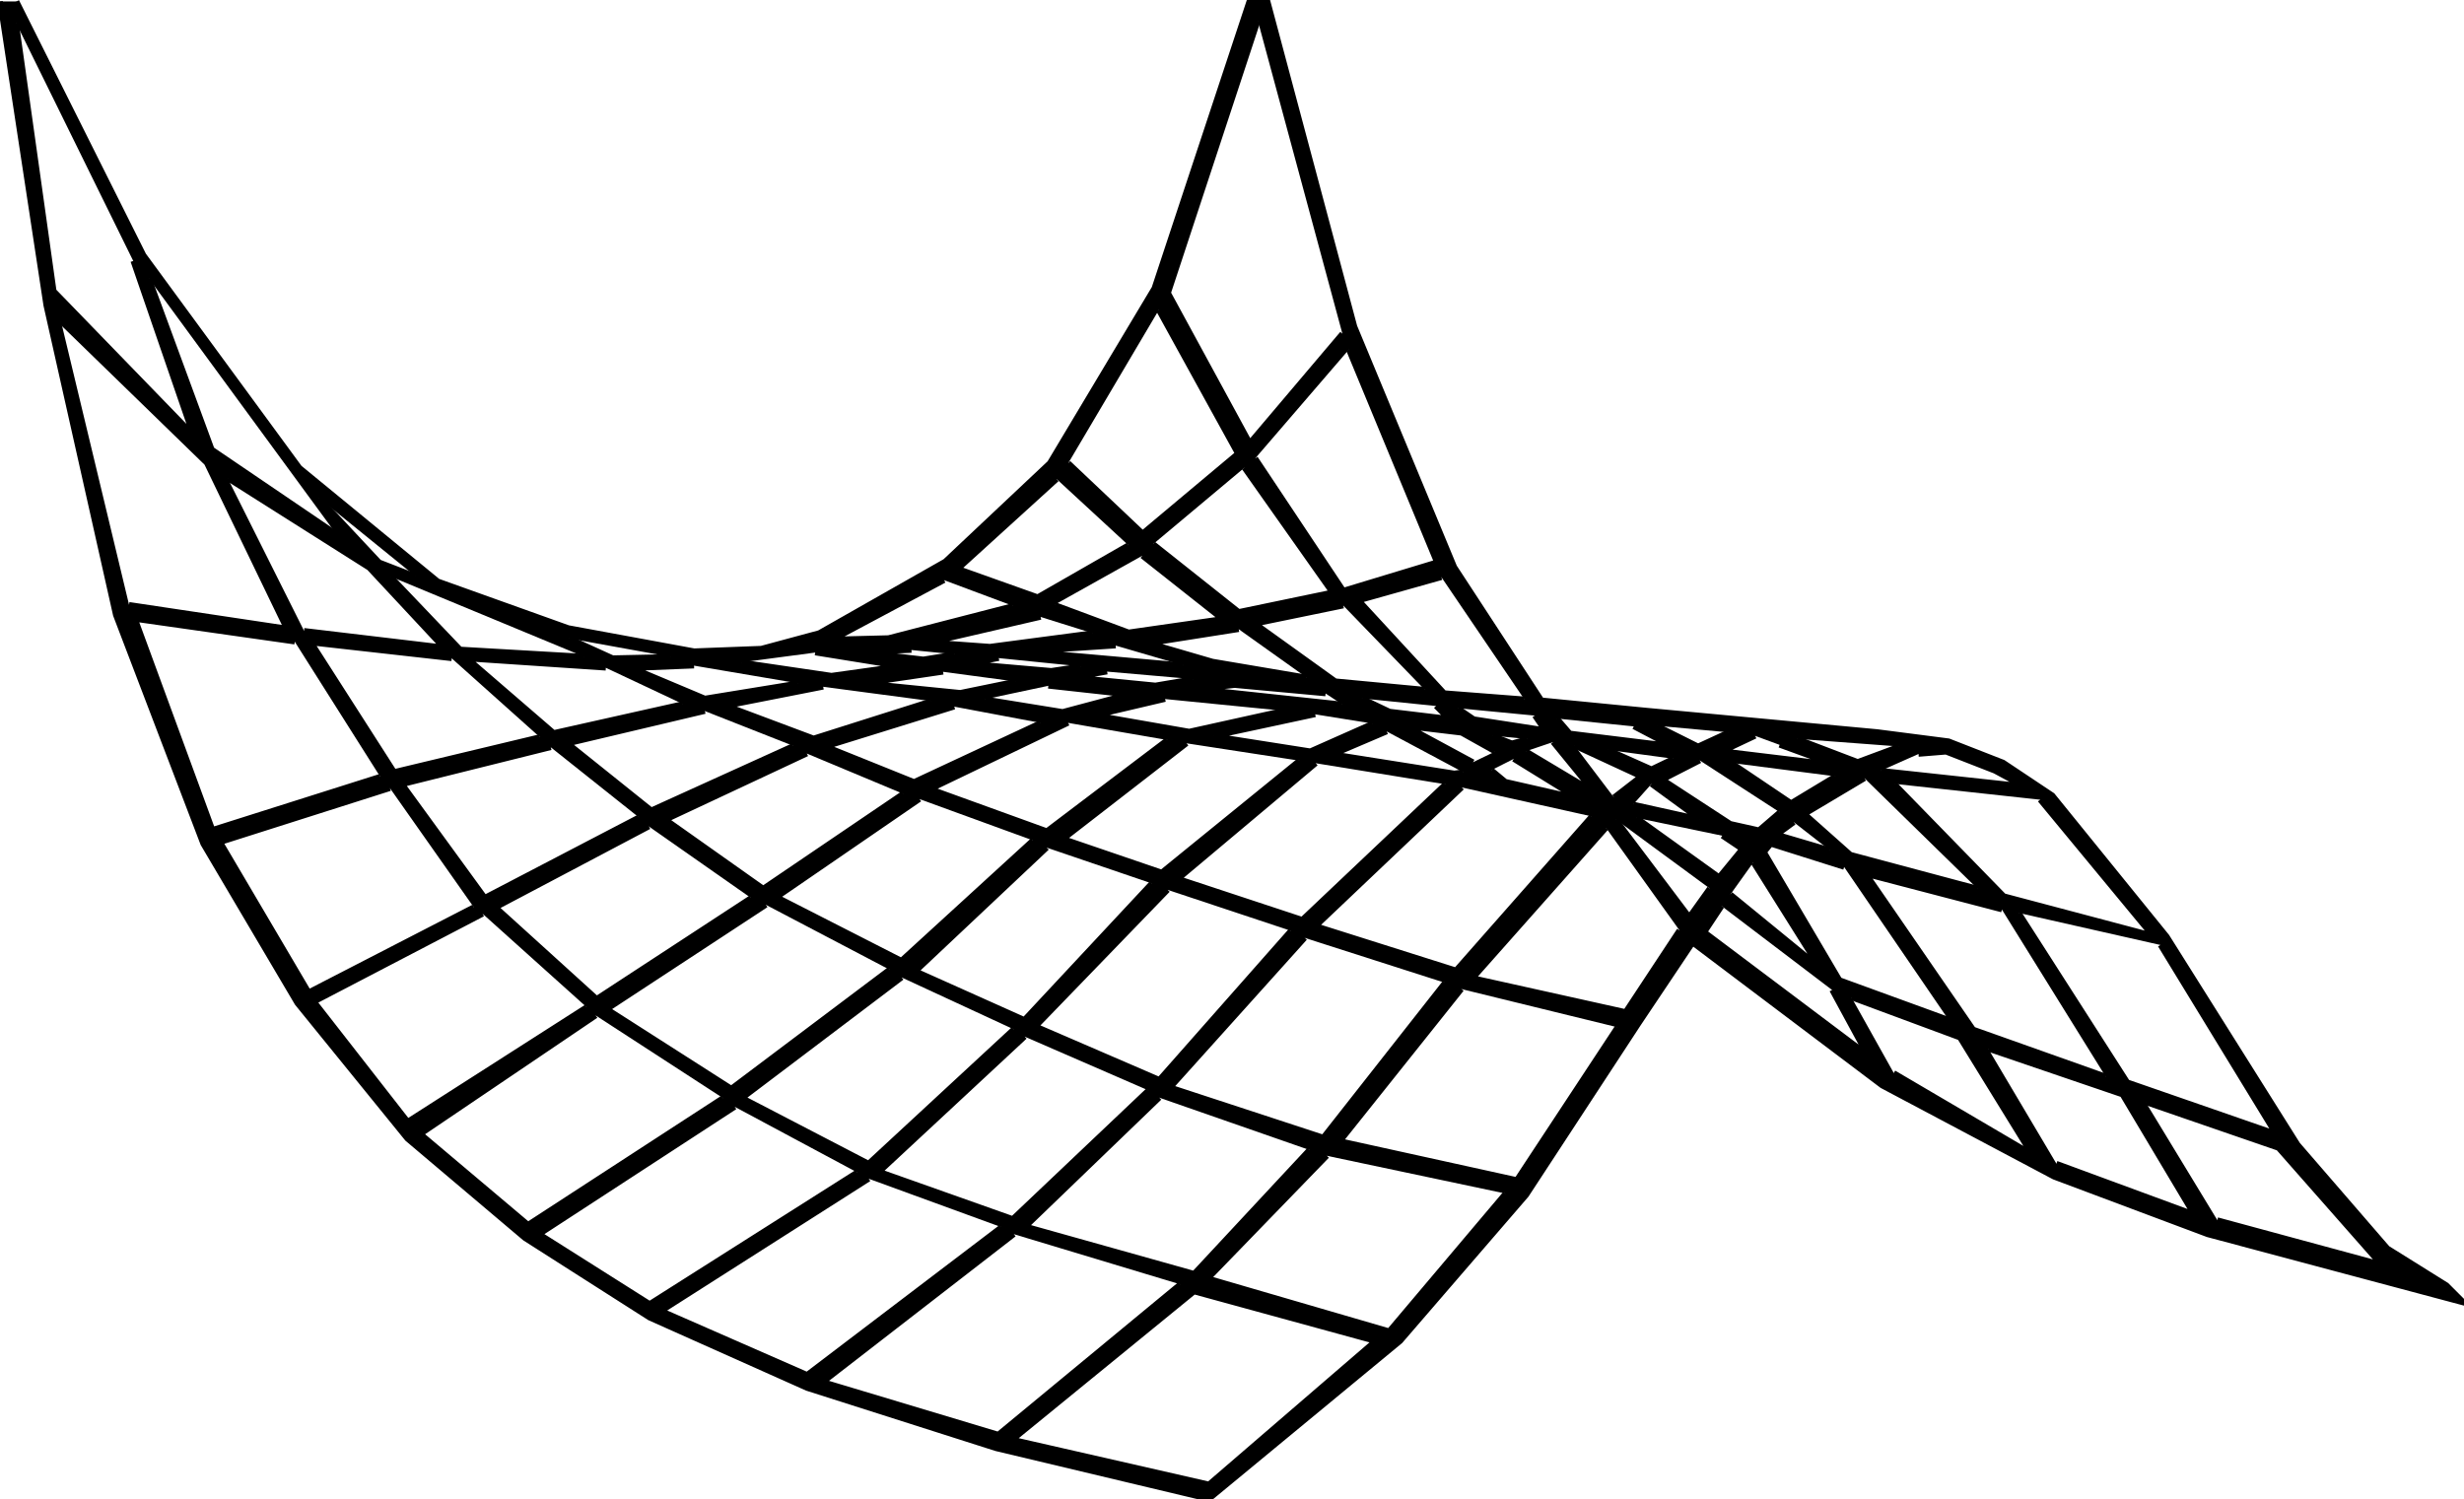 <?xml version="1.0" encoding="UTF-8" standalone="no"?>
<svg stroke="#000000" viewBox="0 0 445.431 271.003" version="1.1"
  xmlns="http://www.w3.org/2000/svg"
  xmlns:svg="http://www.w3.org/2000/svg">
  <path d="m 0,0.257 8.359,54.934 12.575,55.988 15.795,41.358 17.011,28.81 19.894,24.506 21.266,17.988 22.541,14.383 28.474,12.72 34.142,10.887 38.483,9.171 34.575,-28.551 22.785,-26.406 20.203,-30.854 9.885,-14.764 34.25,25.825 31.091,16.493 27.772,10.411 46.33,12.366 -3.175,-3.175 -10.672,-6.665 -16.243,-18.779 -23.636,-37.589 -20.688,-25.523 -8.901,-5.938 -9.857,-3.85 -12.934,-1.668 -41.766,-3.88 -18.903,-1.851 -15.753,-24.101 L 244.856,59.041 229.105,0.091 225.924,0 l -17.245,52.107 -18.903,31.606 -18.904,17.796 -22.768,12.932 -10.484,2.828 -12.144,0.459 -22.747,-4.188 L 79.145,105.097 54.134,84.568 25.945,46.128 2.985,0.257 M 24.089,47.179 34.9,78.588 9.715,52.62 2.911,4.158 M 242.672,60.324 225.924,80.092 211.167,52.962 227.385,3.742 M 60.768,96.527 38.287,81.258 26.899,50.316 m 182.577,5.737 14.292,25.952 -17.213,14.42 -13.431,-12.711 M 11.022,58.087 37.387,83.713 51.813,113.611 23.33,109.34 m 220.503,-46.128 15.919,38.44 -16.914,5.125 -15.919,-23.918 m -1.975,1.708 15.904,22.535 -16.914,3.519 -15.453,-12.265 m -4.509,0.204 -16.384,9.396 -14.395,-5.125 17.832,-16.216 m -149.863,-0.149 25.575,16.183 13.4,14.379 -25.173,-2.99 m 20.198,-9.824 -6.614,-2.554 -10.883,-11.626 m 148.826,10.437 14.458,11.43 -16.914,2.42 -13.4,-4.983 m -7.494,0.204 -22.515,5.808 -10.042,0.255 20.089,-10.72 m 104.889,21.541 -14.485,-1.12 -15.448,-16.745 14.951,-4.205 M 105.541,118.704 83.185,117.415 70.602,104.226 m 186.936,20.45 -16.143,-1.519 -14.476,-10.4 15.919,-3.274 m -45.364,4.983 -18.521,2.442 -10.708,-0.778 19.872,-4.592 M 68.727,140.417 38.411,150.018 24.421,111.903 l 28.861,4.102 m 182.907,6.473 -17.009,-2.88 -11.344,-3.307 16.098,-2.538 m -126.355,19.504 -26.334,6.305 -14.987,-23.389 25.402,2.847 m 39.645,-0.262 -10.551,0.226 -7.821,-3.555 m 110.971,4.849 -28.285,-2.508 16.073,-1.054 m -29.089,1.586 -5.691,0.906 -10.964,-1.303 8.82,-0.39 m 30.604,2.962 -5.328,0.797 -14.7,-1.277 5.206,-1.02 m -57.102,8.3 -23.349,5.227 -15.58,-13.445 25,1.668 m 37.846,-2.753 15.239,2.462 -12.293,1.715 -16.304,-2.404 m 10.271,3.787 -16.85,2.745 -13.056,-5.491 11.093,-0.446 m 90.169,2.425 -6.765,1.148 -14.666,-1.442 5.933,-1.052 m 42.489,5.926 -25.929,-2.777 6.499,-0.71 16.435,1.514 m -56.084,-2.165 -9.944,2.041 -17.174,-1.723 14.058,-2.072 m 19.023,2.532 14.339,1.58 -11.749,3.132 -14.056,-2.278 m -9.688,0.333 -21.277,6.744 -15.733,-5.898 17.467,-3.435 m 83.177,4.331 -17.008,3.762 -16.859,-2.941 12.5,-2.934 m -22.505,4.309 -22.883,10.678 -15.919,-6.407 23.193,-7.204 m 87.081,-0.121 2.281,2.291 -10.669,-1.283 -4.977,-2.373 m -102.815,8.575 -25.677,11.65 -15.072,-12.08 24.767,-5.862 m 120.714,2.26 -11.272,5.001 -17.427,-2.736 18.314,-3.933 m 39.696,0.227 1.783,2.618 -12.817,-1.974 -2.893,-1.983 m 2.77,9.76 -12.028,-6.5 9.931,1.183 6.076,3.396 m -59.273,-2.092 -21.761,16.475 -21.02,-7.608 24.873,-11.959 m 102.253,0.637 6.697,3.513 -18.258,-2.241 -2.312,-2.692 m -5.34,3.707 -2.815,0.768 -3.552,-1.387 m 42.718,-0.597 -5.512,2.543 -7.473,-3.735 m -34.999,8.405 -1.605,0.214 -21.854,-3.458 9.662,-4.12 m 33.987,2.592 11.965,5.534 -4.9,3.791 m 29.953,-9.501 9.87,3.591 -20.152,-2.441 5.868,-2.773 m 26.033,1.918 -7.496,2.787 -10.942,-4.171 m -90.009,3.946 -24.873,20.217 -17.782,-6.076 22.291,-17.273 m -99.026,13.383 -27.858,14.522 -14.924,-20.501 26.863,-6.691 m 181.183,-0.941 7.297,8.945 -12.193,-7.286 m 26.625,1.354 -3.934,1.894 -7.808,-3.483 m 56.081,0.731 4.975,-0.404 8.832,3.446 5.124,2.765 -25.739,-2.787 m -176.768,4.166 -25.275,17.146 -17.612,-12.459 25.508,-11.948 m 175.87,10.614 -3.766,3.238 -5.174,-1.157 -12.252,-7.997 6.746,-3.452 m -46.013,4.306 -25.868,24.488 -22.417,-7.404 24.873,-20.888 m 35.769,-0.779 11.441,7.066 -12.943,-2.949 -2.514,-2.096 m 62.172,1.125 -8.005,4.83 -10.772,-7.257 m 44.451,22.723 -22.948,-6.134 -8.278,-7.36 10.828,-6.45 m -49.328,6.886 -24.534,27.838 -25.339,-8.013 26.397,-25.057 m 104.538,2.216 20.293,24.549 -26.863,-7.118 -19.794,-20.302 M 85.641,164.01 55.793,179.386 39.811,152.255 70.498,142.496 m 228.041,-0.759 8.705,6.361 -12.002,-2.662 m -108.522,6.494 -23.774,21.738 -22.521,-11.488 25.805,-17.716 m -30.471,17.874 -27.9,18.241 -18.238,-16.539 27.689,-14.622 m 213.452,4.272 -9.515,-2.808 3.043,-2.234 m -20.683,19.537 -9.745,14.767 -27.61,-6.13 24.08,-27.154 m 21.016,1.419 3.59,2.41 -4.166,5.078 -14.912,-10.713 m -87.662,11.842 -23.023,24.673 -19.645,-8.798 23.711,-22.329 m 163.019,31.118 -19.722,-7.183 -13.629,-23.129 1.216,-1.499 13.252,4.19 m -24.299,3.871 -3.695,5.163 -13.315,-17.662 m 24.897,7.788 11.82,18.833 -15.956,-13.044 m 67.817,32.922 -23.942,-8.502 -19.348,-28.089 24.542,6.407 m -128.543,3.844 -23.774,26.93 -22.354,-9.653 23.864,-24.676 m 120.108,18.098 6.323,11.649 -29.404,-22.105 3.123,-4.709 m -150.451,11.485 -28.585,21.503 -22.463,-14.363 28.728,-18.849 m -32.425,18.492 -32.343,20.693 -16.914,-21.681 30.474,-15.882 m 303.291,5.631 20.841,34.122 -26.832,-9.309 -19.615,-30.605 m -103.735,12.625 -21.997,27.977 -27.645,-9.06 24.303,-27.032 m 98.835,10.762 19.6,7.267 12.952,21.03 -24.909,-14.631 m -159.104,-7.903 -26.23,24.277 -22.822,-11.854 28.814,-21.791 m 129.39,9.001 -18.194,27.614 -31.942,-7.03 21.933,-27.489 m 95.238,10.8 24.256,8.27 12.915,21.647 -24.854,-9.156 M 130.681,198.51 95.459,221.408 76.023,205.012 107.704,183.59 m 99.887,13.534 -24.516,23.246 -24.102,-8.541 26.264,-24.418 m 202.652,11.853 24.002,8.273 18.547,21.062 -29.603,-8.021 m -245.893,-8.631 -37.498,23.786 -19.946,-12.615 35.334,-23.017 m 103.865,7.793 -20.835,22.377 -30.449,-8.54 24.167,-23.284 m 62.571,17.331 -21.026,24.887 -32.745,-9.54 21.491,-22.173 m -58.847,12.898 -35.121,26.694 -26.348,-11.545 37.498,-23.896 m 56.29,19.081 -32.883,27.168 -31.668,-9.515 34.497,-26.714 m 65.318,19.33 -30.066,25.906 -35.486,-8.098 32.807,-26.773 z" />
</svg>
